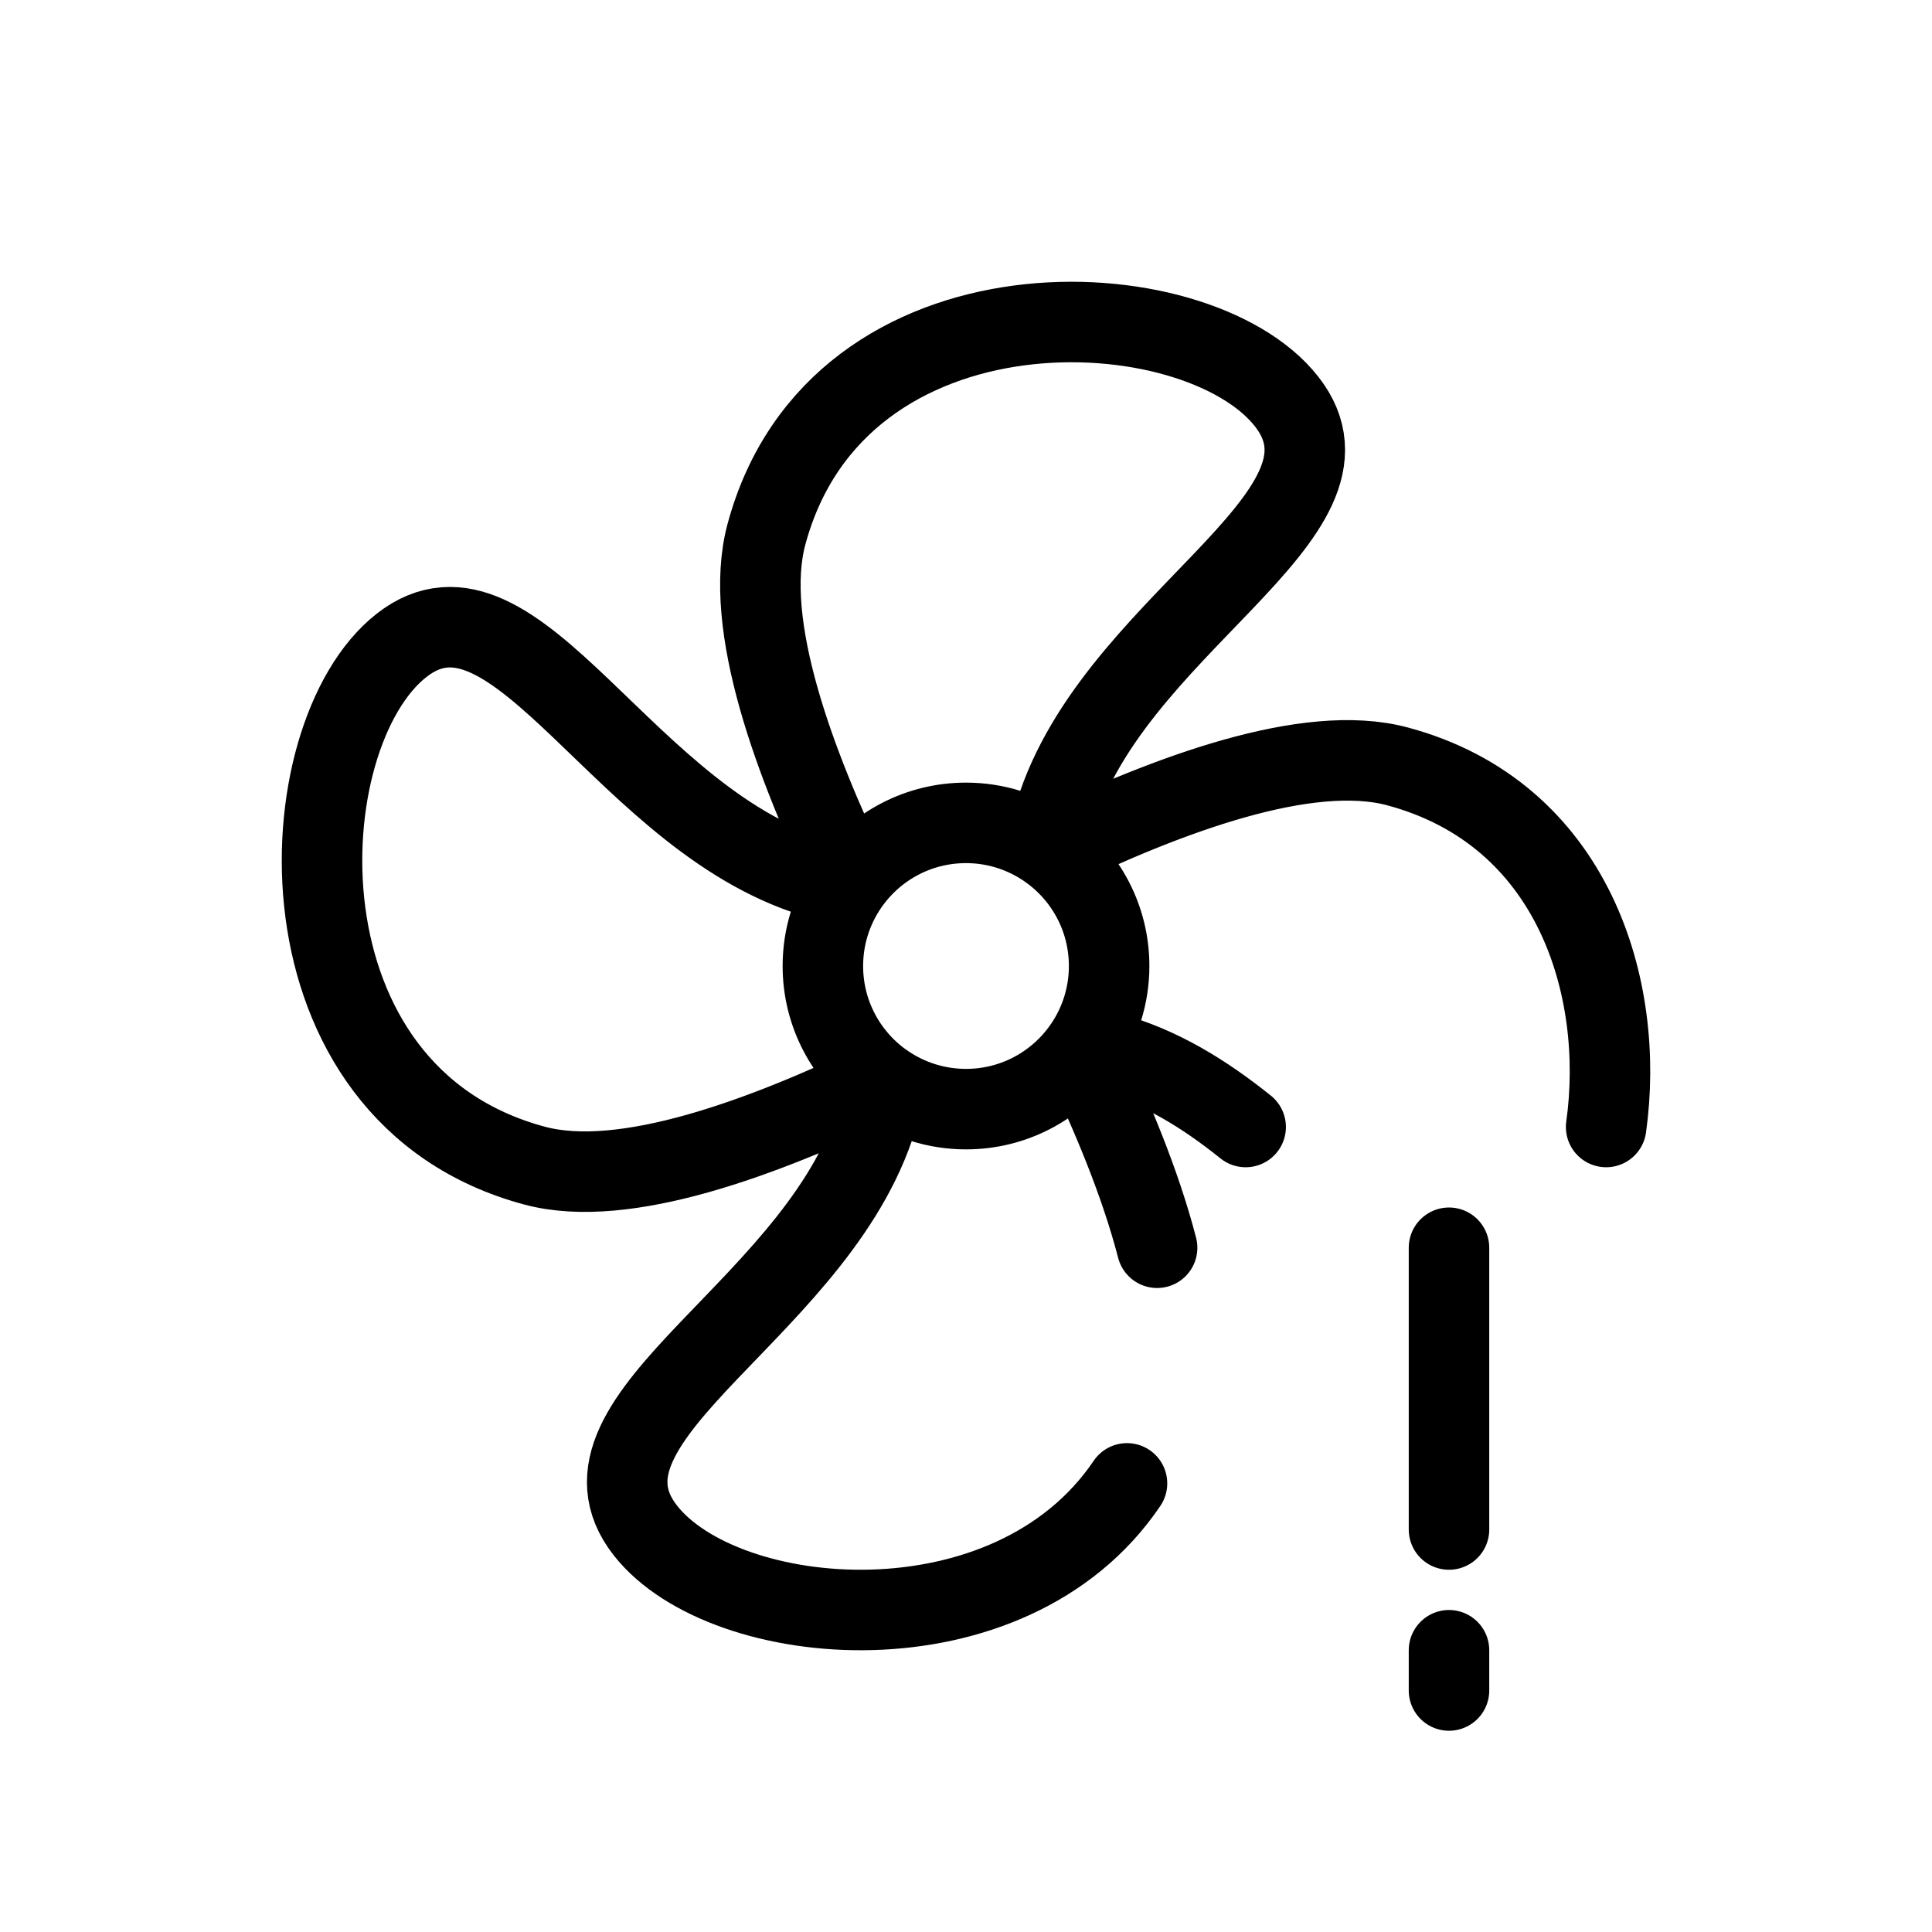 <svg width="24" height="24" viewBox="0 0 24 24" fill="none" xmlns="http://www.w3.org/2000/svg">
<path d="M10.57 10.944C10.893 10.506 11.414 10.222 12 10.222C12.369 10.222 12.712 10.335 12.997 10.528M10.57 10.944C9.874 9.497 9.221 7.758 9.52 6.641C10.403 3.346 14.86 3.558 15.982 4.987C17.104 6.416 13.732 7.77 13.073 10.226C13.046 10.33 13.02 10.43 12.997 10.528M10.57 10.944C10.555 10.964 10.541 10.983 10.528 11.003M10.528 11.003C10.335 11.288 10.222 11.631 10.222 12C10.222 12.586 10.506 13.107 10.944 13.431M10.528 11.003C10.43 10.98 10.33 10.954 10.227 10.927C7.77 10.268 6.416 6.896 4.987 8.018C3.558 9.14 3.346 13.597 6.641 14.48C7.758 14.78 9.497 14.126 10.944 13.431M10.944 13.431C10.964 13.445 10.983 13.459 11.003 13.472M10.944 13.431L11.003 13.472M11.003 13.472C11.288 13.665 11.631 13.778 12 13.778C12.586 13.778 13.107 13.494 13.43 13.056M11.003 13.472C10.98 13.57 10.954 13.67 10.927 13.774C10.268 16.23 6.896 17.584 8.018 19.013C9.001 20.265 12.543 20.583 14 18.427M13.43 13.056C13.445 13.036 13.459 13.017 13.472 12.997M13.43 13.056L13.472 12.997M13.43 13.056C13.804 13.834 14.166 14.696 14.374 15.5M13.472 12.997C13.665 12.712 13.778 12.369 13.778 12C13.778 11.414 13.494 10.893 13.056 10.57M13.472 12.997C13.57 13.02 13.67 13.046 13.773 13.073C14.407 13.243 14.967 13.593 15.474 14M12.997 10.528C13.017 10.541 13.036 10.555 13.056 10.57M12.997 10.528L13.056 10.57M13.056 10.57C14.503 9.874 16.242 9.221 17.359 9.52C19.554 10.108 20.193 12.282 19.952 14M18 15.5V19M18 20.5V21" stroke="black" stroke-linecap="round" stroke-linejoin="round"/>
</svg>
